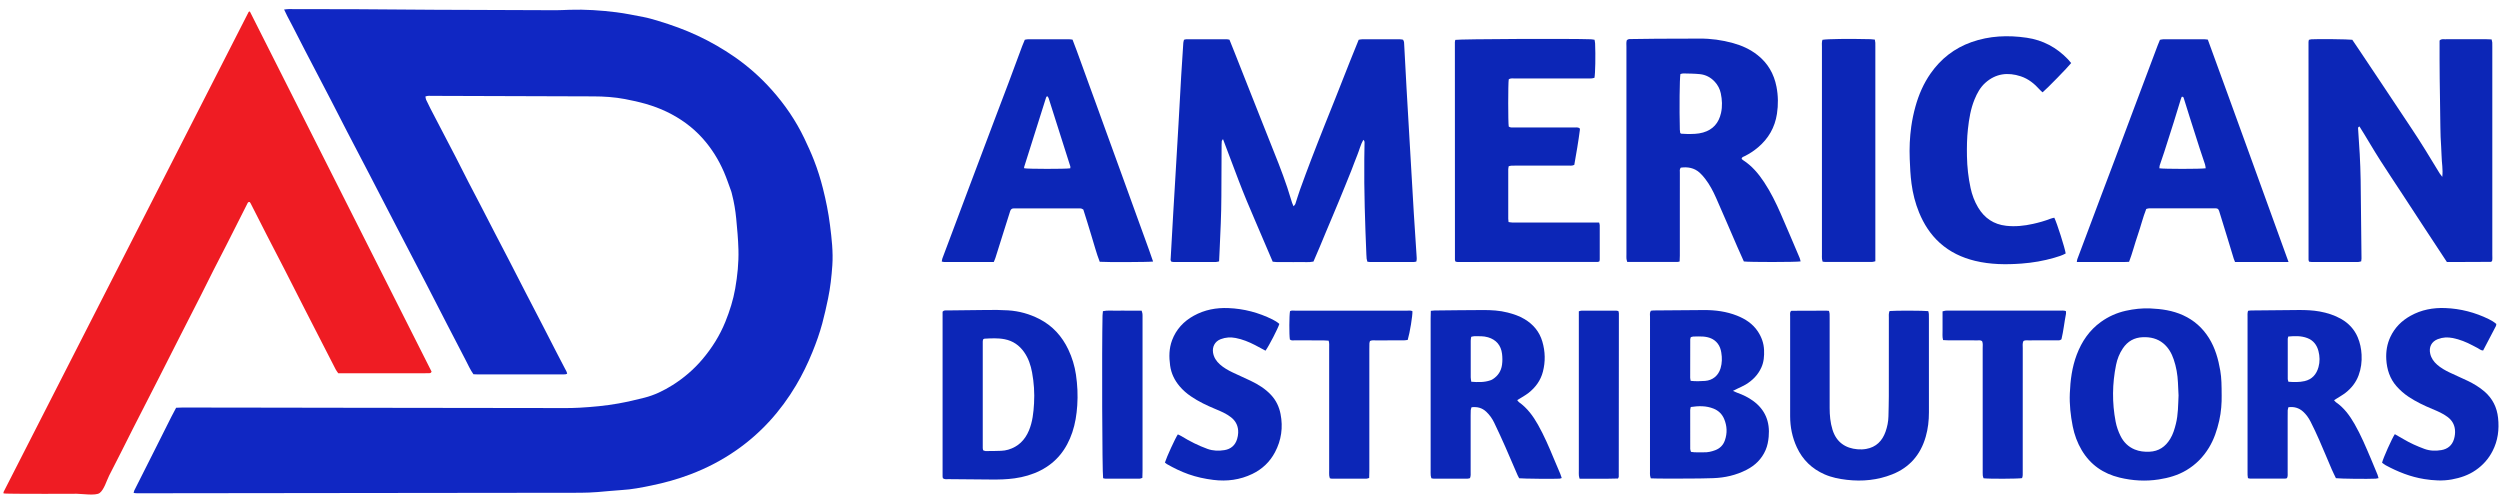 <svg width="248" height="50" viewBox="0 0 248 50" fill="none" xmlns="http://www.w3.org/2000/svg">
<path d="M28.182 0.944C28.391 0.924 28.514 0.902 28.637 0.902C30.879 0.902 33.121 0.902 35.363 0.914C37.947 0.928 40.528 0.957 43.111 0.969C47.123 0.989 51.136 1.003 55.148 1.014C55.603 1.014 56.056 0.985 56.511 0.971C58.057 0.922 59.593 1.024 61.128 1.215C62.032 1.327 62.92 1.517 63.813 1.685C64.322 1.779 64.823 1.932 65.32 2.081C66.643 2.48 67.94 2.948 69.197 3.536C70.481 4.137 71.705 4.839 72.871 5.648C74.229 6.59 75.457 7.682 76.557 8.915C77.857 10.371 78.954 11.973 79.796 13.741C80.133 14.449 80.461 15.164 80.746 15.895C81.103 16.809 81.396 17.746 81.637 18.701C81.938 19.894 82.181 21.099 82.335 22.32C82.504 23.654 82.659 24.992 82.566 26.34C82.489 27.437 82.37 28.53 82.146 29.607C81.972 30.44 81.787 31.273 81.566 32.095C81.305 33.059 80.97 33.999 80.592 34.926C80.129 36.066 79.594 37.169 78.967 38.224C77.442 40.791 75.489 42.958 73.047 44.66C71.626 45.651 70.103 46.443 68.484 47.056C67.217 47.535 65.918 47.899 64.6 48.166C63.632 48.363 62.658 48.559 61.664 48.612C60.869 48.656 60.079 48.754 59.285 48.811C58.718 48.85 58.149 48.882 57.583 48.882C50.111 48.893 42.637 48.899 35.165 48.907C28.489 48.915 21.811 48.923 15.135 48.931C14.632 48.931 14.129 48.935 13.624 48.935C13.512 48.935 13.402 48.915 13.258 48.901C13.283 48.803 13.289 48.724 13.321 48.658C13.998 47.313 14.677 45.969 15.353 44.625C15.905 43.53 16.452 42.432 17.003 41.337C17.15 41.046 17.308 40.761 17.472 40.449C17.684 40.441 17.892 40.427 18.1 40.427C20.211 40.427 22.324 40.431 24.435 40.435C27.782 40.441 31.128 40.445 34.475 40.451C41.183 40.461 47.894 40.472 54.602 40.478C55.56 40.478 56.52 40.498 57.477 40.445C58.772 40.372 60.065 40.254 61.349 40.024C62.213 39.869 63.067 39.669 63.917 39.454C64.918 39.203 65.839 38.753 66.712 38.205C67.821 37.507 68.81 36.664 69.662 35.661C70.62 34.533 71.399 33.297 71.958 31.916C72.389 30.849 72.737 29.754 72.933 28.624C73.155 27.349 73.29 26.061 73.253 24.758C73.224 23.725 73.132 22.697 73.031 21.669C72.952 20.867 72.823 20.077 72.621 19.297C72.592 19.187 72.573 19.071 72.532 18.965C72.295 18.32 72.079 17.666 71.805 17.037C71.279 15.83 70.591 14.724 69.712 13.739C68.698 12.603 67.493 11.739 66.126 11.082C64.808 10.447 63.414 10.096 61.989 9.826C60.962 9.632 59.931 9.565 58.889 9.561C53.546 9.543 48.2 9.526 42.856 9.51C42.648 9.51 42.436 9.477 42.201 9.571C42.224 9.681 42.226 9.797 42.27 9.893C42.405 10.19 42.552 10.483 42.702 10.774C43.539 12.385 44.381 13.993 45.218 15.604C45.646 16.432 46.06 17.267 46.486 18.096C46.876 18.853 47.275 19.602 47.666 20.356C48.148 21.286 48.624 22.217 49.106 23.147C49.565 24.033 50.032 24.916 50.488 25.802C51.028 26.847 51.562 27.899 52.102 28.944C52.694 30.092 53.293 31.238 53.887 32.387C54.323 33.23 54.753 34.075 55.186 34.917C55.472 35.469 55.763 36.017 56.046 36.569C56.125 36.725 56.233 36.872 56.262 37.075C56.187 37.1 56.129 37.132 56.069 37.135C55.956 37.145 55.842 37.143 55.728 37.143C52.966 37.143 50.205 37.143 47.443 37.143C47.283 37.143 47.123 37.132 46.966 37.126C46.646 36.681 46.442 36.198 46.199 35.736C45.577 34.549 44.96 33.356 44.345 32.163C43.654 30.827 42.972 29.487 42.28 28.15C41.339 26.334 40.391 24.524 39.448 22.709C38.513 20.908 37.586 19.106 36.651 17.308C35.92 15.899 35.18 14.496 34.45 13.089C33.916 12.059 33.393 11.021 32.859 9.992C31.992 8.321 31.118 6.657 30.249 4.986C29.842 4.202 29.443 3.414 29.04 2.63C28.861 2.282 28.672 1.936 28.493 1.588C28.396 1.402 28.31 1.207 28.18 0.938L28.182 0.944Z" fill="#1027C3"/>
<path d="M0.351 48.948C0.351 48.901 0.334 48.844 0.353 48.806C8.455 32.931 16.558 17.056 24.666 1.185C24.677 1.163 24.721 1.161 24.785 1.136C30.805 13.053 36.822 24.976 42.813 36.866C42.746 37.023 42.657 37.015 42.58 37.019C42.451 37.027 42.32 37.025 42.191 37.025C39.494 37.025 36.797 37.025 34.102 37.025C33.925 37.025 33.747 37.025 33.553 37.025C33.462 36.891 33.367 36.779 33.302 36.651C32.284 34.672 31.27 32.694 30.256 30.712C29.593 29.417 28.939 28.116 28.276 26.823C27.679 25.66 27.071 24.5 26.474 23.337C25.936 22.29 25.406 21.24 24.872 20.191C24.843 20.134 24.804 20.083 24.781 20.045C24.627 20.006 24.585 20.102 24.542 20.189C23.869 21.517 23.201 22.846 22.528 24.174C22.084 25.049 21.629 25.917 21.184 26.792C20.756 27.637 20.338 28.488 19.91 29.333C19.235 30.66 18.555 31.984 17.88 33.311C17.169 34.71 16.461 36.111 15.75 37.51C14.896 39.185 14.036 40.857 13.182 42.532C12.781 43.318 12.392 44.109 11.991 44.898C11.605 45.656 11.218 46.415 10.83 47.173C10.587 47.649 10.327 48.577 9.886 48.905C9.504 49.2 8.079 48.979 7.603 48.981C6.576 48.989 5.55 48.991 4.523 48.989C4.266 48.989 0.359 48.995 0.357 48.944L0.351 48.948Z" fill="#EF1C23"/>
<path d="M121.322 13.799C121.25 13.909 121.206 13.947 121.2 13.99C121.187 14.11 121.185 14.232 121.183 14.354C121.175 16.055 121.163 17.757 121.16 19.457C121.156 21.263 121.065 23.065 120.984 24.869C120.969 25.215 120.951 25.561 120.934 25.929C120.82 25.952 120.726 25.988 120.629 25.988C119.22 25.992 117.809 25.99 116.4 25.988C116.333 25.988 116.267 25.97 116.213 25.964C116.08 25.838 116.128 25.691 116.136 25.559C116.215 24.085 116.3 22.613 116.385 21.14C116.437 20.239 116.493 19.337 116.547 18.437C116.666 16.411 116.787 14.383 116.905 12.357C116.998 10.745 117.082 9.134 117.175 7.52C117.239 6.43 117.312 5.337 117.385 4.246C117.391 4.146 117.429 4.048 117.453 3.946C117.534 3.926 117.599 3.897 117.665 3.897C119.006 3.893 120.346 3.891 121.688 3.893C121.771 3.893 121.856 3.92 121.963 3.938C122.143 4.384 122.324 4.834 122.501 5.282C122.839 6.135 123.176 6.99 123.513 7.845C123.997 9.069 124.481 10.293 124.967 11.518C125.285 12.323 125.603 13.129 125.925 13.933C126.544 15.476 127.168 17.018 127.697 18.596C127.866 19.105 128.017 19.622 128.18 20.133C128.211 20.23 128.26 20.32 128.319 20.462C128.398 20.365 128.47 20.314 128.493 20.247C128.653 19.772 128.79 19.286 128.961 18.815C129.32 17.82 129.686 16.83 130.064 15.843C130.509 14.678 130.968 13.518 131.427 12.359C131.764 11.504 132.113 10.655 132.45 9.802C132.942 8.562 133.428 7.32 133.919 6.082C134.201 5.374 134.488 4.671 134.781 3.946C134.904 3.926 135.018 3.895 135.134 3.895C136.371 3.891 137.609 3.891 138.849 3.895C138.966 3.895 139.082 3.924 139.18 3.938C139.307 4.113 139.288 4.292 139.298 4.463C139.375 5.883 139.446 7.304 139.527 8.725C139.664 11.134 139.807 13.542 139.947 15.951C140.048 17.685 140.144 19.416 140.25 21.149C140.335 22.535 140.431 23.92 140.52 25.306C140.533 25.51 140.562 25.718 140.503 25.946C140.418 25.962 140.337 25.99 140.256 25.99C138.795 25.992 137.333 25.99 135.872 25.99C135.805 25.99 135.739 25.972 135.643 25.96C135.618 25.86 135.585 25.766 135.571 25.669C135.554 25.532 135.55 25.392 135.544 25.255C135.413 22.099 135.307 18.94 135.338 15.78C135.344 15.259 135.356 14.739 135.361 14.218C135.361 14.104 135.384 13.974 135.24 13.874C134.966 14.352 134.85 14.88 134.648 15.37C134.438 15.883 134.253 16.405 134.05 16.922C133.854 17.421 133.649 17.919 133.447 18.416C133.237 18.929 133.029 19.442 132.817 19.954C132.61 20.45 132.404 20.945 132.196 21.44C131.988 21.935 131.778 22.429 131.571 22.924C131.357 23.435 131.149 23.948 130.933 24.459C130.725 24.952 130.511 25.445 130.295 25.948C129.846 26.045 129.399 25.982 128.957 25.994C128.51 26.005 128.063 26.002 127.616 25.994C127.17 25.986 126.723 26.029 126.253 25.96C125.682 24.626 125.115 23.285 124.537 21.951C123.959 20.617 123.396 19.274 122.877 17.915C122.363 16.562 121.859 15.206 121.322 13.801V13.799Z" fill="#0C26B7"/>
<path d="M242.275 17.543C242.357 16.776 242.219 16.144 242.207 15.505C242.195 14.862 242.132 14.222 242.109 13.581C242.086 12.938 242.082 12.298 242.072 11.655C242.062 11.03 242.055 10.405 242.047 9.78C242.037 9.138 242.026 8.495 242.018 7.854C242.01 7.212 242.007 6.569 242.005 5.926C242.003 5.286 242.005 4.645 242.005 4.026C242.161 3.851 242.344 3.892 242.51 3.892C243.335 3.888 244.16 3.89 244.985 3.89C245.534 3.89 246.086 3.89 246.635 3.89C246.805 3.89 246.976 3.902 247.165 3.91C247.192 4.028 247.225 4.124 247.233 4.222C247.244 4.36 247.237 4.5 247.237 4.639C247.237 11.515 247.237 18.39 247.237 25.266C247.237 25.488 247.26 25.712 247.215 25.881C247.163 25.938 247.154 25.956 247.14 25.964C247.127 25.972 247.107 25.976 247.09 25.976C245.783 25.982 244.478 25.988 243.171 25.993C243.034 25.993 242.897 25.993 242.733 25.993C241.999 24.877 241.266 23.767 240.536 22.654C239.795 21.526 239.059 20.396 238.321 19.268C237.592 18.154 236.85 17.048 236.133 15.927C235.418 14.813 234.764 13.658 234.06 12.547C233.891 12.61 233.92 12.71 233.924 12.787C233.976 13.618 234.041 14.45 234.085 15.281C234.128 16.13 234.164 16.981 234.176 17.83C234.213 20.434 234.234 23.038 234.261 25.642C234.261 25.726 234.244 25.812 234.232 25.923C234.134 25.946 234.039 25.988 233.943 25.988C232.395 25.991 230.849 25.991 229.301 25.988C229.22 25.988 229.137 25.966 229.058 25.954C229.035 25.879 229.008 25.832 229.008 25.785C229.004 18.581 229.004 11.374 229.004 4.169C229.004 4.103 229.027 4.038 229.042 3.951C229.133 3.932 229.214 3.904 229.295 3.898C229.866 3.855 232.981 3.89 233.347 3.945C233.555 4.252 233.779 4.578 233.999 4.908C234.751 6.029 235.5 7.151 236.248 8.273C237.206 9.711 238.157 11.158 239.123 12.592C240.139 14.1 241.075 15.654 242.018 17.207C242.07 17.291 242.138 17.366 242.275 17.545V17.543Z" fill="#0C26B7"/>
<path d="M172.764 15.756C172.807 15.793 172.851 15.848 172.907 15.883C173.782 16.443 174.437 17.218 175.004 18.076C175.654 19.061 176.174 20.118 176.647 21.199C177.283 22.659 177.904 24.128 178.528 25.593C178.573 25.7 178.59 25.816 178.619 25.932C178.181 26.008 173.493 26.012 172.99 25.936C172.782 25.47 172.558 24.984 172.346 24.493C171.642 22.874 170.954 21.246 170.237 19.633C169.942 18.969 169.605 18.32 169.157 17.742C168.988 17.524 168.808 17.312 168.604 17.129C168.066 16.646 167.422 16.538 166.734 16.63C166.595 16.787 166.642 16.97 166.642 17.137C166.638 18.196 166.64 19.256 166.64 20.315C166.64 21.999 166.64 23.683 166.64 25.367C166.64 25.554 166.626 25.741 166.619 25.941C166.524 25.961 166.459 25.987 166.395 25.987C164.745 25.989 163.097 25.987 161.423 25.987C161.392 25.871 161.356 25.778 161.346 25.682C161.333 25.544 161.342 25.405 161.342 25.265C161.342 18.389 161.342 11.513 161.342 4.636C161.342 4.414 161.313 4.186 161.379 3.992C161.527 3.844 161.687 3.876 161.838 3.874C162.68 3.86 163.523 3.846 164.365 3.842C165.774 3.834 167.185 3.842 168.594 3.829C169.72 3.819 170.825 3.974 171.906 4.271C172.787 4.512 173.616 4.886 174.349 5.464C175.374 6.271 175.98 7.333 176.226 8.6C176.4 9.49 176.41 10.394 176.273 11.296C176.066 12.643 175.432 13.741 174.405 14.612C173.996 14.96 173.551 15.252 173.069 15.49C172.953 15.547 172.795 15.569 172.764 15.761V15.756ZM166.696 7.344C166.615 7.806 166.586 10.784 166.64 12.867C166.644 12.985 166.667 13.101 166.678 13.197C166.734 13.232 166.763 13.262 166.792 13.264C166.979 13.277 167.168 13.289 167.355 13.291C167.887 13.295 168.415 13.297 168.938 13.148C169.93 12.865 170.503 12.202 170.725 11.206C170.871 10.552 170.838 9.895 170.7 9.247C170.607 8.818 170.407 8.435 170.108 8.111C169.707 7.675 169.206 7.413 168.625 7.354C168.08 7.299 167.53 7.299 166.981 7.285C166.883 7.283 166.784 7.325 166.696 7.346V7.344Z" fill="#0C26B7"/>
<path d="M98.579 25.988C96.905 25.988 95.272 25.988 93.64 25.988C93.576 25.988 93.513 25.962 93.422 25.945C93.445 25.827 93.453 25.724 93.486 25.632C93.769 24.869 94.06 24.109 94.345 23.346C94.947 21.741 95.548 20.135 96.152 18.53C96.462 17.702 96.776 16.877 97.087 16.049C97.613 14.656 98.135 13.261 98.663 11.867C99.136 10.62 99.614 9.376 100.082 8.126C100.528 6.943 100.961 5.754 101.403 4.569C101.482 4.358 101.572 4.156 101.661 3.942C101.783 3.922 101.881 3.895 101.981 3.895C103.34 3.891 104.697 3.891 106.056 3.895C106.159 3.895 106.259 3.916 106.396 3.932C106.959 5.376 107.462 6.85 108.003 8.308C108.545 9.771 109.067 11.241 109.6 12.705C110.137 14.187 110.677 15.668 111.215 17.15C111.747 18.616 112.285 20.078 112.807 21.548C113.328 23.012 113.883 24.463 114.386 25.946C113.947 26.005 109.75 26.019 109.094 25.968C108.761 25.133 108.543 24.243 108.267 23.374C107.988 22.501 107.747 21.615 107.466 20.788C107.255 20.627 107.059 20.674 106.876 20.674C105.466 20.67 104.055 20.672 102.646 20.672C102.079 20.672 101.511 20.672 100.944 20.672C100.824 20.672 100.703 20.678 100.583 20.672C100.381 20.666 100.265 20.762 100.206 20.953C100.042 21.483 99.87 22.01 99.704 22.539C99.386 23.547 99.07 24.555 98.752 25.563C98.712 25.693 98.652 25.819 98.582 25.992L98.579 25.988ZM106.17 16.696C106.174 16.617 106.191 16.562 106.178 16.515C105.463 14.253 104.744 11.993 104.023 9.735C104.003 9.672 103.953 9.619 103.915 9.564C103.907 9.554 103.886 9.554 103.863 9.547C103.834 9.584 103.789 9.619 103.774 9.666C103.041 11.976 102.313 14.287 101.586 16.598C101.578 16.625 101.603 16.663 101.613 16.694C102.008 16.767 105.65 16.775 106.17 16.696Z" fill="#0C26B7"/>
<path d="M227.026 25.99C225.208 25.994 223.475 25.99 221.715 25.99C221.667 25.868 221.619 25.762 221.584 25.652C221.152 24.243 220.734 22.832 220.291 21.426C220.019 20.566 220.158 20.668 219.281 20.666C217.372 20.662 215.464 20.664 213.555 20.666C213.351 20.666 213.143 20.638 212.907 20.731C212.576 21.566 212.364 22.46 212.063 23.325C211.762 24.192 211.544 25.084 211.205 25.972C210.635 26.009 210.07 25.986 209.507 25.99C208.923 25.994 208.339 25.99 207.753 25.99C207.167 25.99 206.621 25.99 206.02 25.99C206.041 25.866 206.041 25.781 206.07 25.709C206.367 24.913 206.667 24.119 206.966 23.325C207.454 22.028 207.938 20.729 208.427 19.434C208.892 18.201 209.36 16.971 209.823 15.739C210.426 14.133 211.026 12.528 211.627 10.922C212.053 9.786 212.481 8.652 212.907 7.518C213.285 6.514 213.663 5.508 214.041 4.504C214.108 4.325 214.185 4.152 214.266 3.952C214.376 3.932 214.492 3.895 214.606 3.895C215.963 3.891 217.322 3.891 218.679 3.895C218.781 3.895 218.881 3.916 219.016 3.93C220.358 7.585 221.675 11.248 223.009 14.908C224.343 18.567 225.661 22.23 227.024 25.992L227.026 25.99ZM218.806 16.692C218.779 16.541 218.774 16.419 218.737 16.307C218.56 15.765 218.371 15.224 218.195 14.682C217.856 13.628 217.52 12.571 217.185 11.516C216.996 10.922 216.815 10.327 216.628 9.733C216.601 9.649 216.566 9.568 216.424 9.607C216.395 9.686 216.354 9.78 216.325 9.877C216.096 10.621 215.872 11.368 215.639 12.111C215.329 13.102 215.012 14.09 214.692 15.079C214.548 15.523 214.388 15.963 214.243 16.407C214.214 16.498 214.22 16.602 214.211 16.696C214.664 16.771 218.303 16.773 218.808 16.694L218.806 16.692Z" fill="#0C26B7"/>
<path d="M144.365 3.956C144.86 3.867 155.923 3.822 157.811 3.895C157.926 3.899 158.042 3.926 158.179 3.944C158.2 4.081 158.229 4.197 158.235 4.315C158.287 5.484 158.254 7.294 158.171 7.717C158.086 7.737 157.99 7.772 157.892 7.778C157.72 7.79 157.549 7.784 157.377 7.784C155.021 7.784 152.668 7.784 150.312 7.786C150.094 7.786 149.863 7.731 149.666 7.874C149.597 8.314 149.599 12.129 149.666 12.555C149.832 12.679 150.026 12.642 150.212 12.642C151.156 12.646 152.103 12.644 153.047 12.644C154.079 12.644 155.11 12.642 156.141 12.646C156.326 12.646 156.519 12.608 156.698 12.72C156.708 12.77 156.733 12.821 156.727 12.866C156.577 14.033 156.375 15.193 156.17 16.354C155.958 16.462 155.75 16.429 155.549 16.429C153.83 16.431 152.112 16.429 150.393 16.429C150.239 16.429 150.082 16.427 149.928 16.435C149.845 16.441 149.764 16.468 149.664 16.49C149.647 16.602 149.618 16.7 149.618 16.8C149.616 18.431 149.616 20.065 149.618 21.696C149.618 21.796 149.635 21.898 149.647 22.026C149.778 22.044 149.893 22.071 150.007 22.073C150.591 22.077 151.175 22.075 151.761 22.075C153.859 22.075 155.956 22.075 158.054 22.075H158.636C158.661 22.187 158.694 22.268 158.694 22.348C158.697 23.476 158.696 24.604 158.694 25.732C158.694 25.797 158.672 25.864 158.663 25.929C158.597 25.951 158.551 25.982 158.503 25.982C153.861 25.986 149.221 25.988 144.579 25.988C144.513 25.988 144.45 25.962 144.388 25.951C144.365 25.888 144.33 25.838 144.33 25.791C144.326 18.587 144.324 11.384 144.324 4.18C144.324 4.113 144.349 4.046 144.367 3.956H144.365Z" fill="#0C26B7"/>
<path d="M205.461 6.254C205.177 6.629 203.08 8.779 202.625 9.16C202.532 9.076 202.428 8.993 202.342 8.895C201.815 8.305 201.212 7.818 200.46 7.57C199.178 7.148 197.979 7.287 196.94 8.219C196.443 8.665 196.127 9.245 195.876 9.86C195.49 10.799 195.33 11.792 195.219 12.794C195.118 13.692 195.107 14.594 195.122 15.498C195.141 16.559 195.257 17.611 195.481 18.648C195.627 19.328 195.868 19.979 196.227 20.58C196.865 21.645 197.781 22.261 199.014 22.398C199.915 22.498 200.797 22.406 201.675 22.209C202.261 22.078 202.841 21.921 203.402 21.699C203.527 21.649 203.662 21.628 203.787 21.596C204.046 22.109 204.855 24.648 204.915 25.144C204.564 25.34 204.173 25.456 203.782 25.57C202.721 25.879 201.64 26.063 200.539 26.146C198.989 26.262 197.445 26.244 195.926 25.877C194.621 25.56 193.433 25.002 192.423 24.09C191.496 23.251 190.843 22.225 190.37 21.072C189.994 20.152 189.751 19.191 189.622 18.21C189.514 17.404 189.476 16.585 189.445 15.771C189.403 14.694 189.447 13.617 189.597 12.55C189.692 11.882 189.831 11.216 190.012 10.566C190.339 9.39 190.819 8.28 191.523 7.276C192.547 5.817 193.885 4.778 195.56 4.182C197.355 3.544 199.196 3.473 201.054 3.744C202.654 3.978 204.017 4.705 205.141 5.882C205.247 5.994 205.341 6.116 205.461 6.256V6.254Z" fill="#0C26B7"/>
<path d="M180.788 3.948C181.278 3.862 183.416 3.836 185.563 3.887C185.698 3.891 185.831 3.913 185.985 3.929C186.003 4.049 186.026 4.147 186.032 4.245C186.039 4.367 186.034 4.489 186.034 4.609C186.034 11.497 186.034 18.385 186.034 25.273C186.034 25.48 186.034 25.686 186.034 25.916C185.914 25.943 185.818 25.983 185.723 25.983C184.16 25.987 182.596 25.985 181.033 25.983C180.965 25.983 180.898 25.967 180.805 25.957C180.782 25.861 180.748 25.767 180.74 25.668C180.728 25.531 180.736 25.391 180.736 25.252C180.736 18.381 180.736 11.511 180.736 4.64C180.736 4.418 180.705 4.19 180.788 3.946V3.948Z" fill="#0C26B7"/>
<path d="M93.535 47.446C93.525 47.391 93.504 47.324 93.504 47.257C93.504 41.802 93.504 36.346 93.504 30.922C93.635 30.763 93.781 30.797 93.913 30.795C95.237 30.779 96.561 30.773 97.886 30.75C98.591 30.738 99.295 30.744 100 30.787C101.099 30.856 102.138 31.146 103.112 31.648C104.413 32.318 105.352 33.353 105.98 34.68C106.354 35.47 106.607 36.301 106.734 37.162C106.884 38.176 106.933 39.202 106.863 40.228C106.802 41.132 106.665 42.02 106.375 42.883C105.809 44.567 104.802 45.868 103.202 46.676C102.393 47.084 101.541 47.326 100.648 47.45C99.862 47.56 99.073 47.578 98.279 47.568C96.885 47.548 95.491 47.544 94.098 47.531C93.913 47.531 93.718 47.578 93.533 47.442L93.535 47.446ZM97.527 44.667C97.608 44.695 97.687 44.744 97.766 44.744C98.281 44.744 98.796 44.744 99.31 44.72C99.547 44.711 99.792 44.675 100.02 44.606C101.007 44.312 101.672 43.659 102.071 42.704C102.431 41.839 102.526 40.925 102.578 40.008C102.638 38.982 102.568 37.96 102.383 36.95C102.25 36.228 102.019 35.537 101.593 34.931C101.117 34.254 100.484 33.813 99.663 33.652C98.996 33.52 98.329 33.562 97.66 33.597C97.616 33.599 97.573 33.644 97.523 33.674C97.512 33.742 97.489 33.809 97.489 33.876C97.489 37.4 97.489 40.923 97.489 44.449C97.489 44.516 97.512 44.585 97.527 44.665V44.667Z" fill="#0C26B7"/>
<path d="M220.389 39.255C220.399 39.918 220.352 40.835 220.144 41.739C219.928 42.675 219.633 43.577 219.132 44.402C218.563 45.338 217.825 46.09 216.882 46.65C216.034 47.154 215.115 47.411 214.157 47.56C212.846 47.765 211.546 47.686 210.261 47.376C208.649 46.986 207.371 46.112 206.509 44.662C206.072 43.925 205.779 43.127 205.613 42.286C205.401 41.209 205.281 40.12 205.326 39.021C205.378 37.715 205.545 36.421 206.01 35.191C206.505 33.882 207.263 32.762 208.408 31.937C209.162 31.394 209.993 31.025 210.893 30.826C211.685 30.651 212.489 30.561 213.303 30.596C214.426 30.644 215.525 30.799 216.566 31.274C217.652 31.77 218.498 32.524 219.13 33.536C219.747 34.525 220.054 35.623 220.25 36.761C220.379 37.502 220.385 38.249 220.389 39.257V39.255ZM216.113 39.23C216.094 38.813 216.071 38.381 216.052 37.946C216.017 37.16 215.884 36.394 215.631 35.651C215.421 35.032 215.103 34.478 214.598 34.061C214.012 33.578 213.314 33.422 212.57 33.45C211.718 33.481 211.057 33.855 210.581 34.568C210.251 35.063 210.031 35.612 209.914 36.193C209.532 38.068 209.511 39.947 209.871 41.832C209.968 42.333 210.135 42.803 210.359 43.253C210.662 43.862 211.124 44.324 211.755 44.585C212.221 44.779 212.717 44.833 213.22 44.811C214.139 44.772 214.802 44.326 215.28 43.545C215.566 43.08 215.716 42.567 215.847 42.046C216.077 41.128 216.067 40.187 216.113 39.234V39.23Z" fill="#0C26B7"/>
<path d="M171.915 38.777C172.129 38.871 172.248 38.934 172.373 38.977C172.911 39.168 173.418 39.414 173.887 39.752C175.113 40.632 175.591 41.843 175.454 43.325C175.412 43.773 175.333 44.217 175.151 44.637C174.762 45.539 174.107 46.172 173.251 46.61C172.219 47.139 171.111 47.391 169.97 47.432C168.456 47.485 166.941 47.469 165.428 47.479C165.05 47.481 164.67 47.473 164.292 47.467C164.121 47.465 163.951 47.457 163.758 47.452C163.729 47.34 163.693 47.245 163.683 47.147C163.67 47.027 163.679 46.903 163.679 46.781C163.679 41.672 163.679 36.56 163.681 31.451C163.681 31.248 163.631 31.034 163.762 30.826C163.857 30.816 163.957 30.796 164.057 30.796C165.727 30.78 167.396 30.761 169.065 30.757C170.174 30.755 171.261 30.898 172.304 31.309C173.139 31.639 173.868 32.113 174.376 32.875C174.747 33.434 174.968 34.047 174.995 34.727C175.018 35.322 174.978 35.904 174.725 36.458C174.39 37.197 173.848 37.739 173.17 38.148C172.906 38.307 172.616 38.425 172.339 38.561C172.233 38.614 172.125 38.667 171.917 38.771L171.915 38.777ZM167.722 40.377C167.697 40.516 167.668 40.601 167.668 40.683C167.666 41.967 167.664 43.252 167.67 44.535C167.67 44.631 167.72 44.728 167.747 44.826C168.177 44.907 168.589 44.852 168.998 44.869C169.401 44.887 169.788 44.797 170.157 44.657C170.608 44.486 170.939 44.166 171.105 43.692C171.36 42.971 171.327 42.252 171.034 41.558C170.833 41.082 170.48 40.732 169.989 40.536C169.26 40.243 168.518 40.257 167.722 40.375V40.377ZM167.716 37.781C168.221 37.834 168.684 37.82 169.145 37.786C169.898 37.731 170.465 37.258 170.681 36.529C170.833 36.018 170.839 35.501 170.754 34.982C170.702 34.656 170.602 34.343 170.392 34.074C170.022 33.601 169.509 33.43 168.946 33.386C168.622 33.361 168.292 33.379 167.967 33.386C167.888 33.386 167.809 33.428 167.726 33.449C167.703 33.538 167.672 33.602 167.672 33.667C167.668 34.935 167.666 36.203 167.666 37.468C167.666 37.551 167.691 37.635 167.714 37.779L167.716 37.781Z" fill="#0C26B7"/>
<path d="M235.954 47.432C235.842 47.454 235.761 47.477 235.68 47.483C234.905 47.526 232.125 47.493 231.724 47.436C231.593 47.161 231.443 46.868 231.313 46.569C230.895 45.598 230.494 44.62 230.068 43.651C229.796 43.032 229.511 42.419 229.203 41.817C229.014 41.448 228.773 41.106 228.458 40.825C228.048 40.459 227.572 40.326 227.011 40.395C226.984 40.51 226.945 40.607 226.941 40.705C226.932 40.949 226.936 41.192 226.936 41.434C226.936 43.242 226.936 45.05 226.936 46.858C226.936 47.047 226.966 47.239 226.87 47.432C226.804 47.45 226.741 47.479 226.675 47.479C225.523 47.481 224.368 47.481 223.215 47.479C223.149 47.479 223.086 47.452 222.995 47.43C222.982 47.322 222.964 47.224 222.959 47.123C222.953 47.019 222.957 46.915 222.957 46.811C222.957 41.699 222.957 36.588 222.957 31.476C222.957 31.272 222.934 31.062 223.005 30.834C223.109 30.82 223.207 30.798 223.306 30.798C224.888 30.78 226.473 30.759 228.056 30.753C228.744 30.751 229.432 30.777 230.113 30.9C230.862 31.036 231.583 31.264 232.248 31.643C232.989 32.068 233.55 32.667 233.887 33.461C234.12 34.008 234.236 34.587 234.269 35.183C234.307 35.884 234.219 36.572 233.974 37.232C233.714 37.934 233.266 38.502 232.686 38.958C232.43 39.16 232.14 39.318 231.865 39.496C231.765 39.561 231.664 39.622 231.539 39.701C231.612 39.781 231.659 39.856 231.726 39.901C232.53 40.453 233.089 41.222 233.567 42.053C234.209 43.167 234.699 44.354 235.204 45.534C235.422 46.044 235.632 46.557 235.842 47.07C235.886 47.178 235.909 47.294 235.952 47.434L235.954 47.432ZM226.995 33.383C226.968 33.5 226.947 33.55 226.945 33.601C226.941 34.937 226.941 36.271 226.945 37.608C226.945 37.688 226.986 37.767 227.015 37.871C227.562 37.908 228.088 37.926 228.613 37.806C229.363 37.633 229.796 37.132 229.995 36.415C230.141 35.89 230.128 35.346 229.989 34.819C229.831 34.22 229.486 33.764 228.888 33.536C228.277 33.304 227.653 33.324 226.997 33.383H226.995Z" fill="#0C26B7"/>
<path d="M141.937 30.834C142.1 30.818 142.199 30.8 142.299 30.8C143.901 30.784 145.501 30.761 147.103 30.757C147.93 30.755 148.755 30.796 149.563 31.005C150.149 31.156 150.721 31.346 151.242 31.661C152.1 32.18 152.715 32.901 153.002 33.888C153.291 34.878 153.314 35.874 153.056 36.873C152.83 37.747 152.321 38.435 151.623 38.983C151.421 39.143 151.194 39.272 150.976 39.41C150.831 39.502 150.685 39.587 150.509 39.691C150.579 39.775 150.619 39.852 150.683 39.897C151.506 40.479 152.082 41.269 152.572 42.139C153.177 43.215 153.663 44.344 154.133 45.482C154.345 45.995 154.569 46.504 154.783 47.015C154.835 47.139 154.872 47.269 154.924 47.422C154.831 47.45 154.77 47.477 154.708 47.483C154.255 47.52 151.047 47.489 150.702 47.444C150.656 47.357 150.596 47.255 150.548 47.147C150.141 46.208 149.744 45.264 149.329 44.329C148.971 43.521 148.603 42.717 148.219 41.921C148.022 41.515 147.762 41.147 147.429 40.837C147.02 40.459 146.544 40.331 145.977 40.4C145.948 40.502 145.906 40.595 145.898 40.693C145.885 40.866 145.888 41.041 145.888 41.214C145.888 43.075 145.888 44.936 145.888 46.795C145.888 47 145.915 47.21 145.823 47.432C145.744 47.45 145.663 47.483 145.582 47.483C144.462 47.487 143.344 47.487 142.224 47.483C142.156 47.483 142.089 47.461 141.998 47.448C141.973 47.353 141.933 47.259 141.927 47.161C141.913 46.988 141.919 46.813 141.919 46.64C141.919 41.633 141.919 36.623 141.919 31.616C141.919 31.374 141.929 31.132 141.937 30.834ZM145.95 37.869C146.609 37.92 147.238 37.94 147.853 37.726C147.934 37.698 148.013 37.659 148.084 37.614C148.608 37.279 148.915 36.804 149.002 36.181C149.052 35.817 149.046 35.456 149.002 35.092C148.898 34.255 148.421 33.701 147.621 33.461C147.167 33.325 146.704 33.351 146.241 33.353C146.145 33.353 146.048 33.39 145.942 33.414C145.923 33.555 145.896 33.673 145.896 33.791C145.892 35.006 145.892 36.22 145.896 37.435C145.896 37.568 145.931 37.702 145.952 37.869H145.95Z" fill="#0C26B7"/>
<path d="M187.45 30.854C188.011 30.799 190.839 30.807 191.284 30.864C191.303 30.948 191.336 31.044 191.342 31.143C191.353 31.298 191.348 31.455 191.348 31.612C191.348 34.708 191.344 37.803 191.35 40.898C191.35 41.721 191.261 42.527 191.033 43.319C190.523 45.106 189.429 46.371 187.716 47.053C186.262 47.631 184.749 47.778 183.199 47.598C182.443 47.509 181.703 47.366 180.999 47.057C179.748 46.507 178.825 45.623 178.245 44.371C177.792 43.392 177.583 42.36 177.582 41.287C177.576 37.984 177.578 34.68 177.582 31.375C177.582 31.206 177.545 31.027 177.636 30.887C177.666 30.862 177.678 30.846 177.693 30.84C177.709 30.832 177.726 30.83 177.743 30.83C178.896 30.826 180.051 30.822 181.204 30.818C181.271 30.818 181.339 30.83 181.435 30.84C181.456 30.936 181.491 31.031 181.497 31.127C181.508 31.282 181.501 31.439 181.501 31.597C181.501 34.552 181.501 37.508 181.501 40.466C181.501 41.199 181.566 41.92 181.784 42.627C182.177 43.899 183.099 44.469 184.259 44.569C184.548 44.595 184.847 44.583 185.133 44.532C186.106 44.359 186.719 43.746 187.045 42.828C187.218 42.337 187.324 41.824 187.334 41.297C187.346 40.637 187.371 39.976 187.371 39.316C187.375 36.726 187.371 34.134 187.374 31.544C187.374 31.322 187.342 31.093 187.444 30.854H187.45Z" fill="#0C26B7"/>
<path d="M247.634 32.137C247.621 32.213 247.626 32.288 247.595 32.345C247.173 33.157 246.747 33.966 246.325 34.772C246.088 34.762 245.951 34.613 245.787 34.53C245.618 34.446 245.452 34.355 245.284 34.267C244.658 33.935 244.006 33.669 243.308 33.532C242.807 33.434 242.317 33.453 241.835 33.64C241.203 33.884 240.925 34.434 241.08 35.098C241.184 35.542 241.431 35.882 241.762 36.175C242.128 36.499 242.551 36.735 242.984 36.944C243.574 37.227 244.176 37.484 244.766 37.765C245.375 38.054 245.949 38.398 246.464 38.842C247.262 39.532 247.698 40.414 247.809 41.456C247.933 42.602 247.796 43.708 247.26 44.748C246.863 45.52 246.308 46.143 245.598 46.634C244.875 47.137 244.066 47.407 243.21 47.562C242.298 47.727 241.396 47.668 240.49 47.524C239.131 47.308 237.874 46.809 236.667 46.157C236.534 46.084 236.416 45.984 236.301 45.901C236.395 45.471 237.297 43.456 237.567 43.069C237.843 43.227 238.126 43.384 238.402 43.549C239.071 43.948 239.775 44.264 240.505 44.531C241.057 44.734 241.629 44.744 242.186 44.649C242.799 44.545 243.252 44.189 243.439 43.551C243.528 43.246 243.565 42.938 243.532 42.623C243.478 42.093 243.223 41.678 242.797 41.359C242.337 41.014 241.814 40.794 241.288 40.573C240.461 40.23 239.653 39.846 238.905 39.343C238.473 39.052 238.086 38.71 237.741 38.321C237.07 37.563 236.779 36.647 236.719 35.653C236.675 34.878 236.794 34.129 237.126 33.422C237.562 32.492 238.252 31.812 239.135 31.321C240.203 30.728 241.355 30.513 242.566 30.559C244.085 30.616 245.521 30.991 246.886 31.657C247.148 31.785 247.397 31.934 247.63 32.133L247.634 32.137Z" fill="#0C26B7"/>
<path d="M115.559 45.887C115.726 45.343 116.598 43.443 116.842 43.091C116.956 43.146 117.08 43.195 117.193 43.264C118.018 43.771 118.876 44.205 119.788 44.533C120.343 44.732 120.912 44.742 121.471 44.651C122.088 44.551 122.537 44.178 122.722 43.549C122.78 43.35 122.822 43.14 122.828 42.936C122.851 42.305 122.62 41.788 122.119 41.395C121.648 41.027 121.111 40.801 120.569 40.577C119.724 40.225 118.899 39.836 118.142 39.318C117.725 39.035 117.346 38.706 117.02 38.321C116.519 37.728 116.185 37.052 116.077 36.27C115.958 35.415 115.963 34.568 116.27 33.75C116.679 32.663 117.423 31.873 118.425 31.319C119.497 30.727 120.648 30.513 121.86 30.562C123.397 30.623 124.85 31.007 126.229 31.689C126.475 31.81 126.707 31.954 126.911 32.131C126.788 32.561 125.88 34.318 125.539 34.788C125.197 34.605 124.852 34.414 124.503 34.233C123.888 33.917 123.252 33.656 122.57 33.526C122.069 33.432 121.581 33.459 121.097 33.644C120.486 33.876 120.253 34.43 120.332 34.965C120.405 35.456 120.661 35.833 121.02 36.154C121.398 36.492 121.833 36.733 122.286 36.95C122.878 37.23 123.478 37.492 124.068 37.775C124.818 38.135 125.519 38.565 126.094 39.186C126.593 39.724 126.892 40.359 127.031 41.071C127.289 42.397 127.112 43.667 126.479 44.861C125.968 45.828 125.203 46.546 124.233 47.013C123.007 47.605 121.706 47.774 120.357 47.605C119.516 47.499 118.695 47.326 117.895 47.041C117.145 46.776 116.436 46.428 115.746 46.033C115.688 45.999 115.638 45.95 115.561 45.889L115.559 45.887Z" fill="#0C26B7"/>
<path d="M131.803 33.795C131.624 33.783 131.456 33.766 131.288 33.766C130.342 33.764 129.395 33.766 128.449 33.762C128.281 33.762 128.102 33.807 127.955 33.677C127.88 33.208 127.886 31.284 127.969 30.869C128.119 30.775 128.296 30.818 128.462 30.816C129.734 30.812 131.009 30.816 132.281 30.816C134.708 30.816 137.133 30.816 139.56 30.818C139.745 30.818 139.938 30.775 140.113 30.869C140.138 31.282 139.863 32.987 139.647 33.718C139.533 33.732 139.402 33.762 139.271 33.762C138.342 33.766 137.413 33.762 136.483 33.766C136.296 33.766 136.104 33.73 135.903 33.828C135.886 33.895 135.849 33.976 135.845 34.059C135.834 34.249 135.838 34.44 135.838 34.632C135.838 38.663 135.838 42.694 135.838 46.726C135.838 46.95 135.828 47.172 135.822 47.414C135.716 47.444 135.637 47.483 135.556 47.483C134.403 47.487 133.251 47.483 132.098 47.483C132.048 47.483 131.998 47.461 131.92 47.442C131.899 47.353 131.863 47.259 131.857 47.161C131.845 47.005 131.853 46.848 131.853 46.691C131.853 42.625 131.853 38.559 131.853 34.493C131.853 34.271 131.878 34.047 131.803 33.797V33.795Z" fill="#0C26B7"/>
<path d="M200.588 47.431C200.142 47.504 197.291 47.512 196.767 47.445C196.744 47.361 196.699 47.266 196.692 47.17C196.678 46.979 196.684 46.789 196.684 46.596C196.684 42.583 196.684 38.568 196.682 34.555C196.682 34.315 196.722 34.07 196.626 33.846C196.479 33.728 196.319 33.765 196.169 33.765C195.205 33.761 194.241 33.765 193.279 33.761C193.112 33.761 192.944 33.745 192.753 33.736C192.659 33.4 192.711 33.089 192.701 32.782C192.693 32.47 192.701 32.158 192.701 31.845C192.701 31.533 192.701 31.222 192.701 30.888C192.823 30.859 192.915 30.827 193.011 30.817C193.131 30.805 193.252 30.813 193.372 30.813C197.019 30.813 200.667 30.813 204.316 30.813C204.518 30.813 204.726 30.784 204.937 30.859C204.94 30.959 204.962 31.045 204.946 31.128C204.777 31.977 204.696 32.842 204.497 33.655C204.337 33.798 204.175 33.761 204.025 33.761C203.096 33.765 202.166 33.761 201.237 33.765C201.068 33.765 200.892 33.732 200.726 33.828C200.613 34.052 200.657 34.3 200.657 34.539C200.653 37.91 200.655 41.28 200.655 44.653C200.655 45.382 200.655 46.113 200.655 46.842C200.655 47.031 200.674 47.223 200.589 47.431H200.588Z" fill="#0C26B7"/>
<path d="M160.543 30.854C160.564 30.948 160.593 31.015 160.593 31.079C160.593 36.484 160.589 41.888 160.581 47.293C160.581 47.34 160.543 47.387 160.508 47.468C159.249 47.511 157.979 47.479 156.693 47.487C156.664 47.356 156.629 47.259 156.624 47.161C156.612 47.006 156.62 46.849 156.62 46.691C156.62 41.651 156.62 36.612 156.62 31.571V30.881C156.73 30.854 156.809 30.818 156.888 30.818C158.04 30.814 159.193 30.818 160.346 30.818C160.396 30.818 160.446 30.836 160.543 30.854Z" fill="#0C26B7"/>
<path d="M109.429 47.439C109.337 46.869 109.296 34.732 109.371 31.291C109.375 31.155 109.394 31.02 109.41 30.869C109.853 30.768 110.281 30.831 110.705 30.819C111.118 30.808 111.53 30.817 111.945 30.817H113.25C113.283 30.939 113.323 31.034 113.333 31.132C113.346 31.269 113.34 31.409 113.34 31.548C113.34 36.605 113.34 41.663 113.34 46.72C113.34 46.944 113.329 47.168 113.323 47.404C113.217 47.437 113.14 47.483 113.061 47.483C111.925 47.489 110.79 47.486 109.655 47.484C109.589 47.484 109.524 47.459 109.431 47.439H109.429Z" fill="#0C26B7"/>
</svg>
